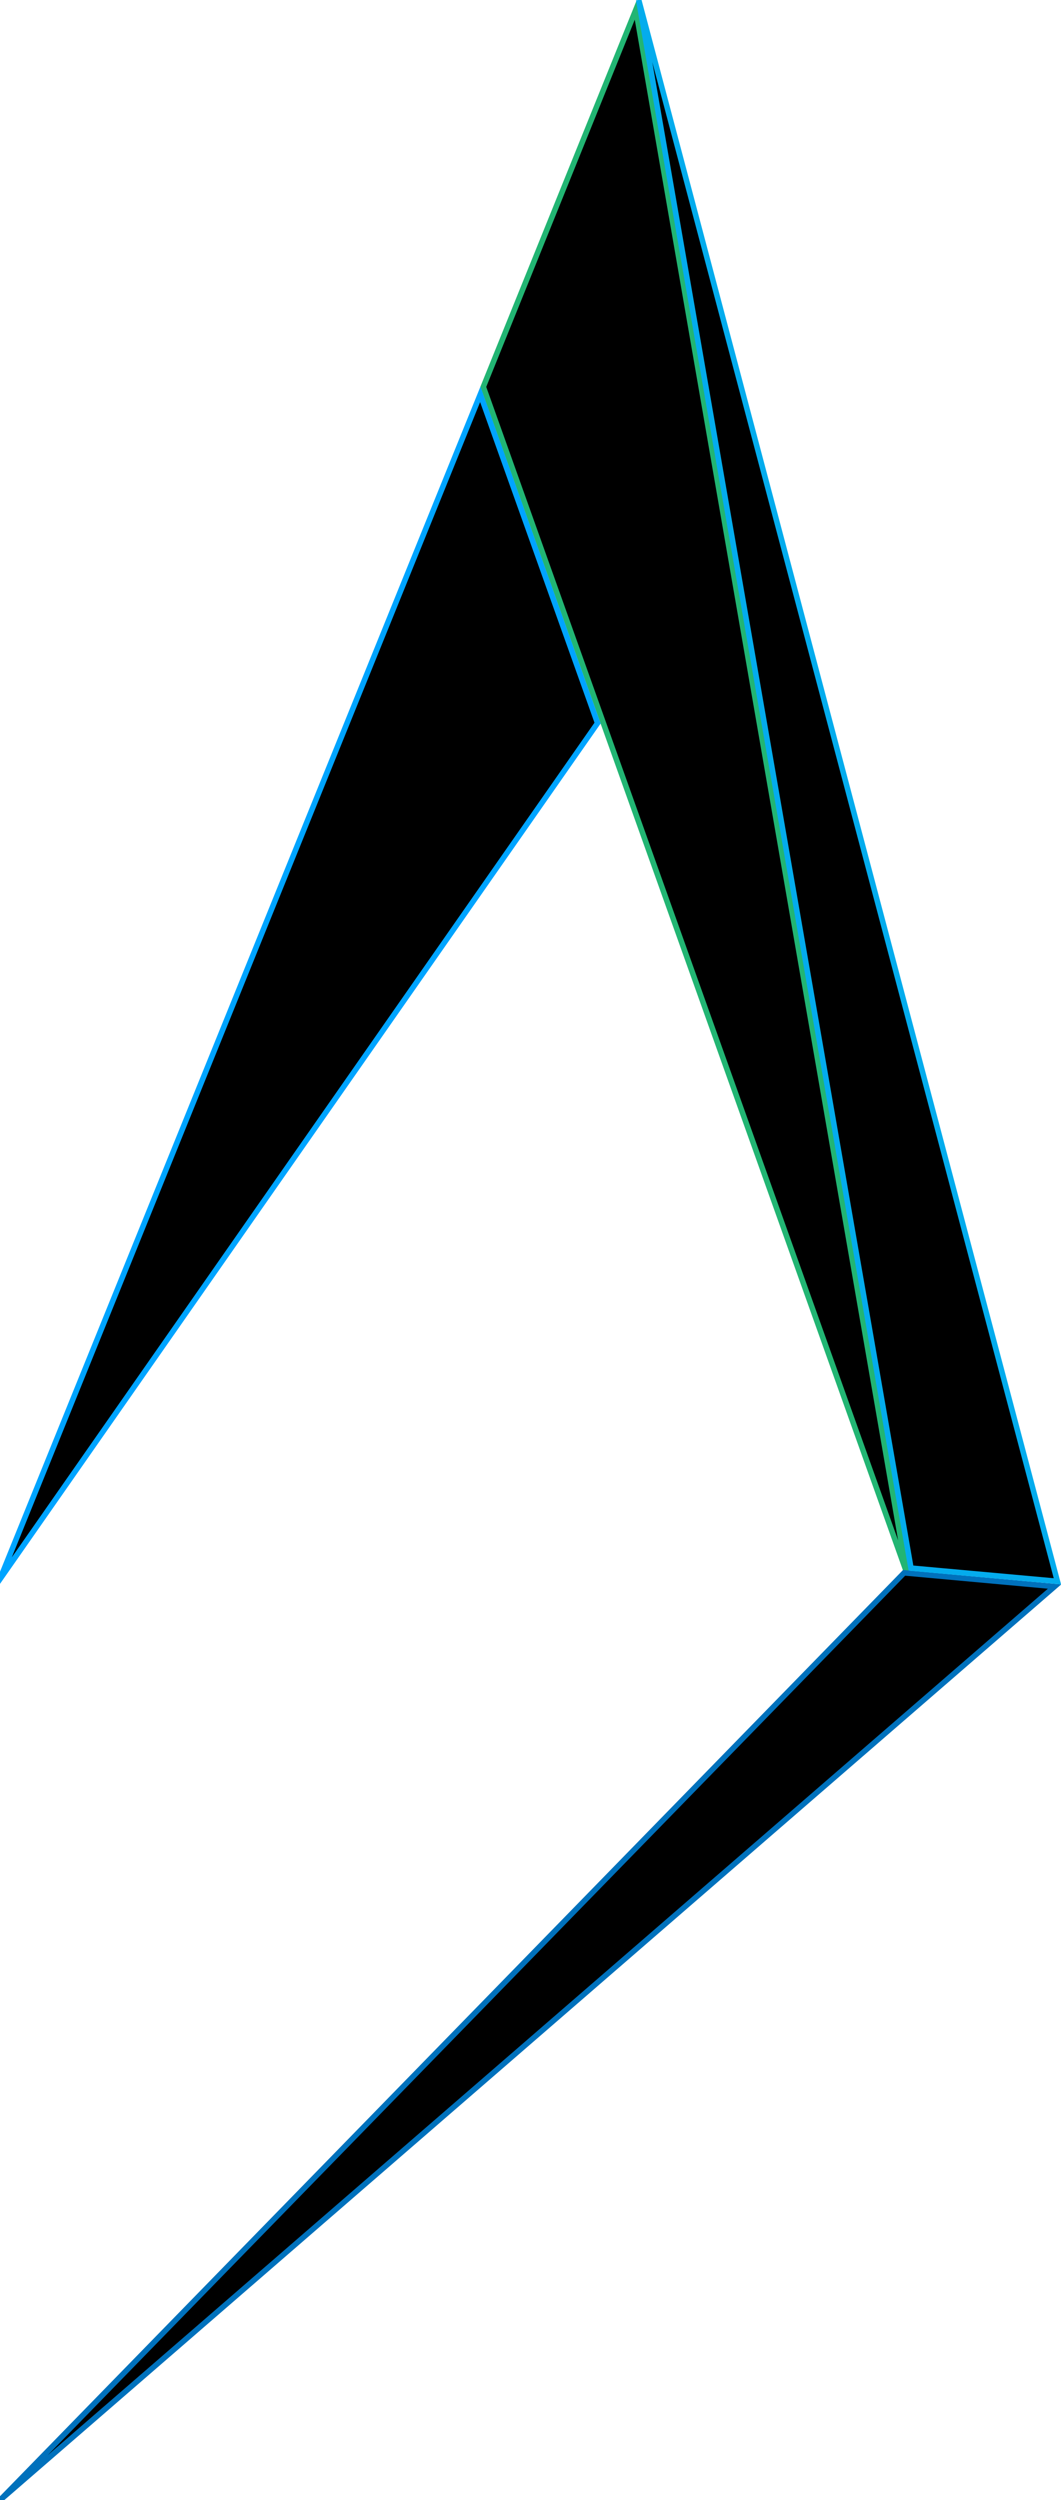 <?xml version="1.0" encoding="utf-8"?>
<!-- Generator: Adobe Illustrator 15.0.2, SVG Export Plug-In . SVG Version: 6.00 Build 0)  -->
<!DOCTYPE svg PUBLIC "-//W3C//DTD SVG 1.1//EN" "http://www.w3.org/Graphics/SVG/1.1/DTD/svg11.dtd">
<svg version="1.1" id="Layer_2" xmlns="http://www.w3.org/2000/svg" xmlns:xlink="http://www.w3.org/1999/xlink" x="0px" y="0px"
	 width="192.063px" height="452.381px" viewBox="0 0 192.063 452.381" enable-background="new 0 0 192.063 452.381"
	 xml:space="preserve">
<g>
	<polygon stroke="#22B573" stroke-miterlimit="10" points="115.099,1.757 164.067,284.367 87.486,69.995 	"/>
	<polygon stroke="#00A4FF" stroke-miterlimit="10" points="0,285.714 86.942,71.352 108.171,130.841 	"/>
	<polygon stroke="#0071BC" stroke-miterlimit="10" points="0,452.381 163.663,284.586 190.897,287.069 	"/>
	<polygon stroke="#04ACED" stroke-miterlimit="10" points="164.907,283.729 191.412,286.122 115.62,0 	"/>
</g>
</svg>
